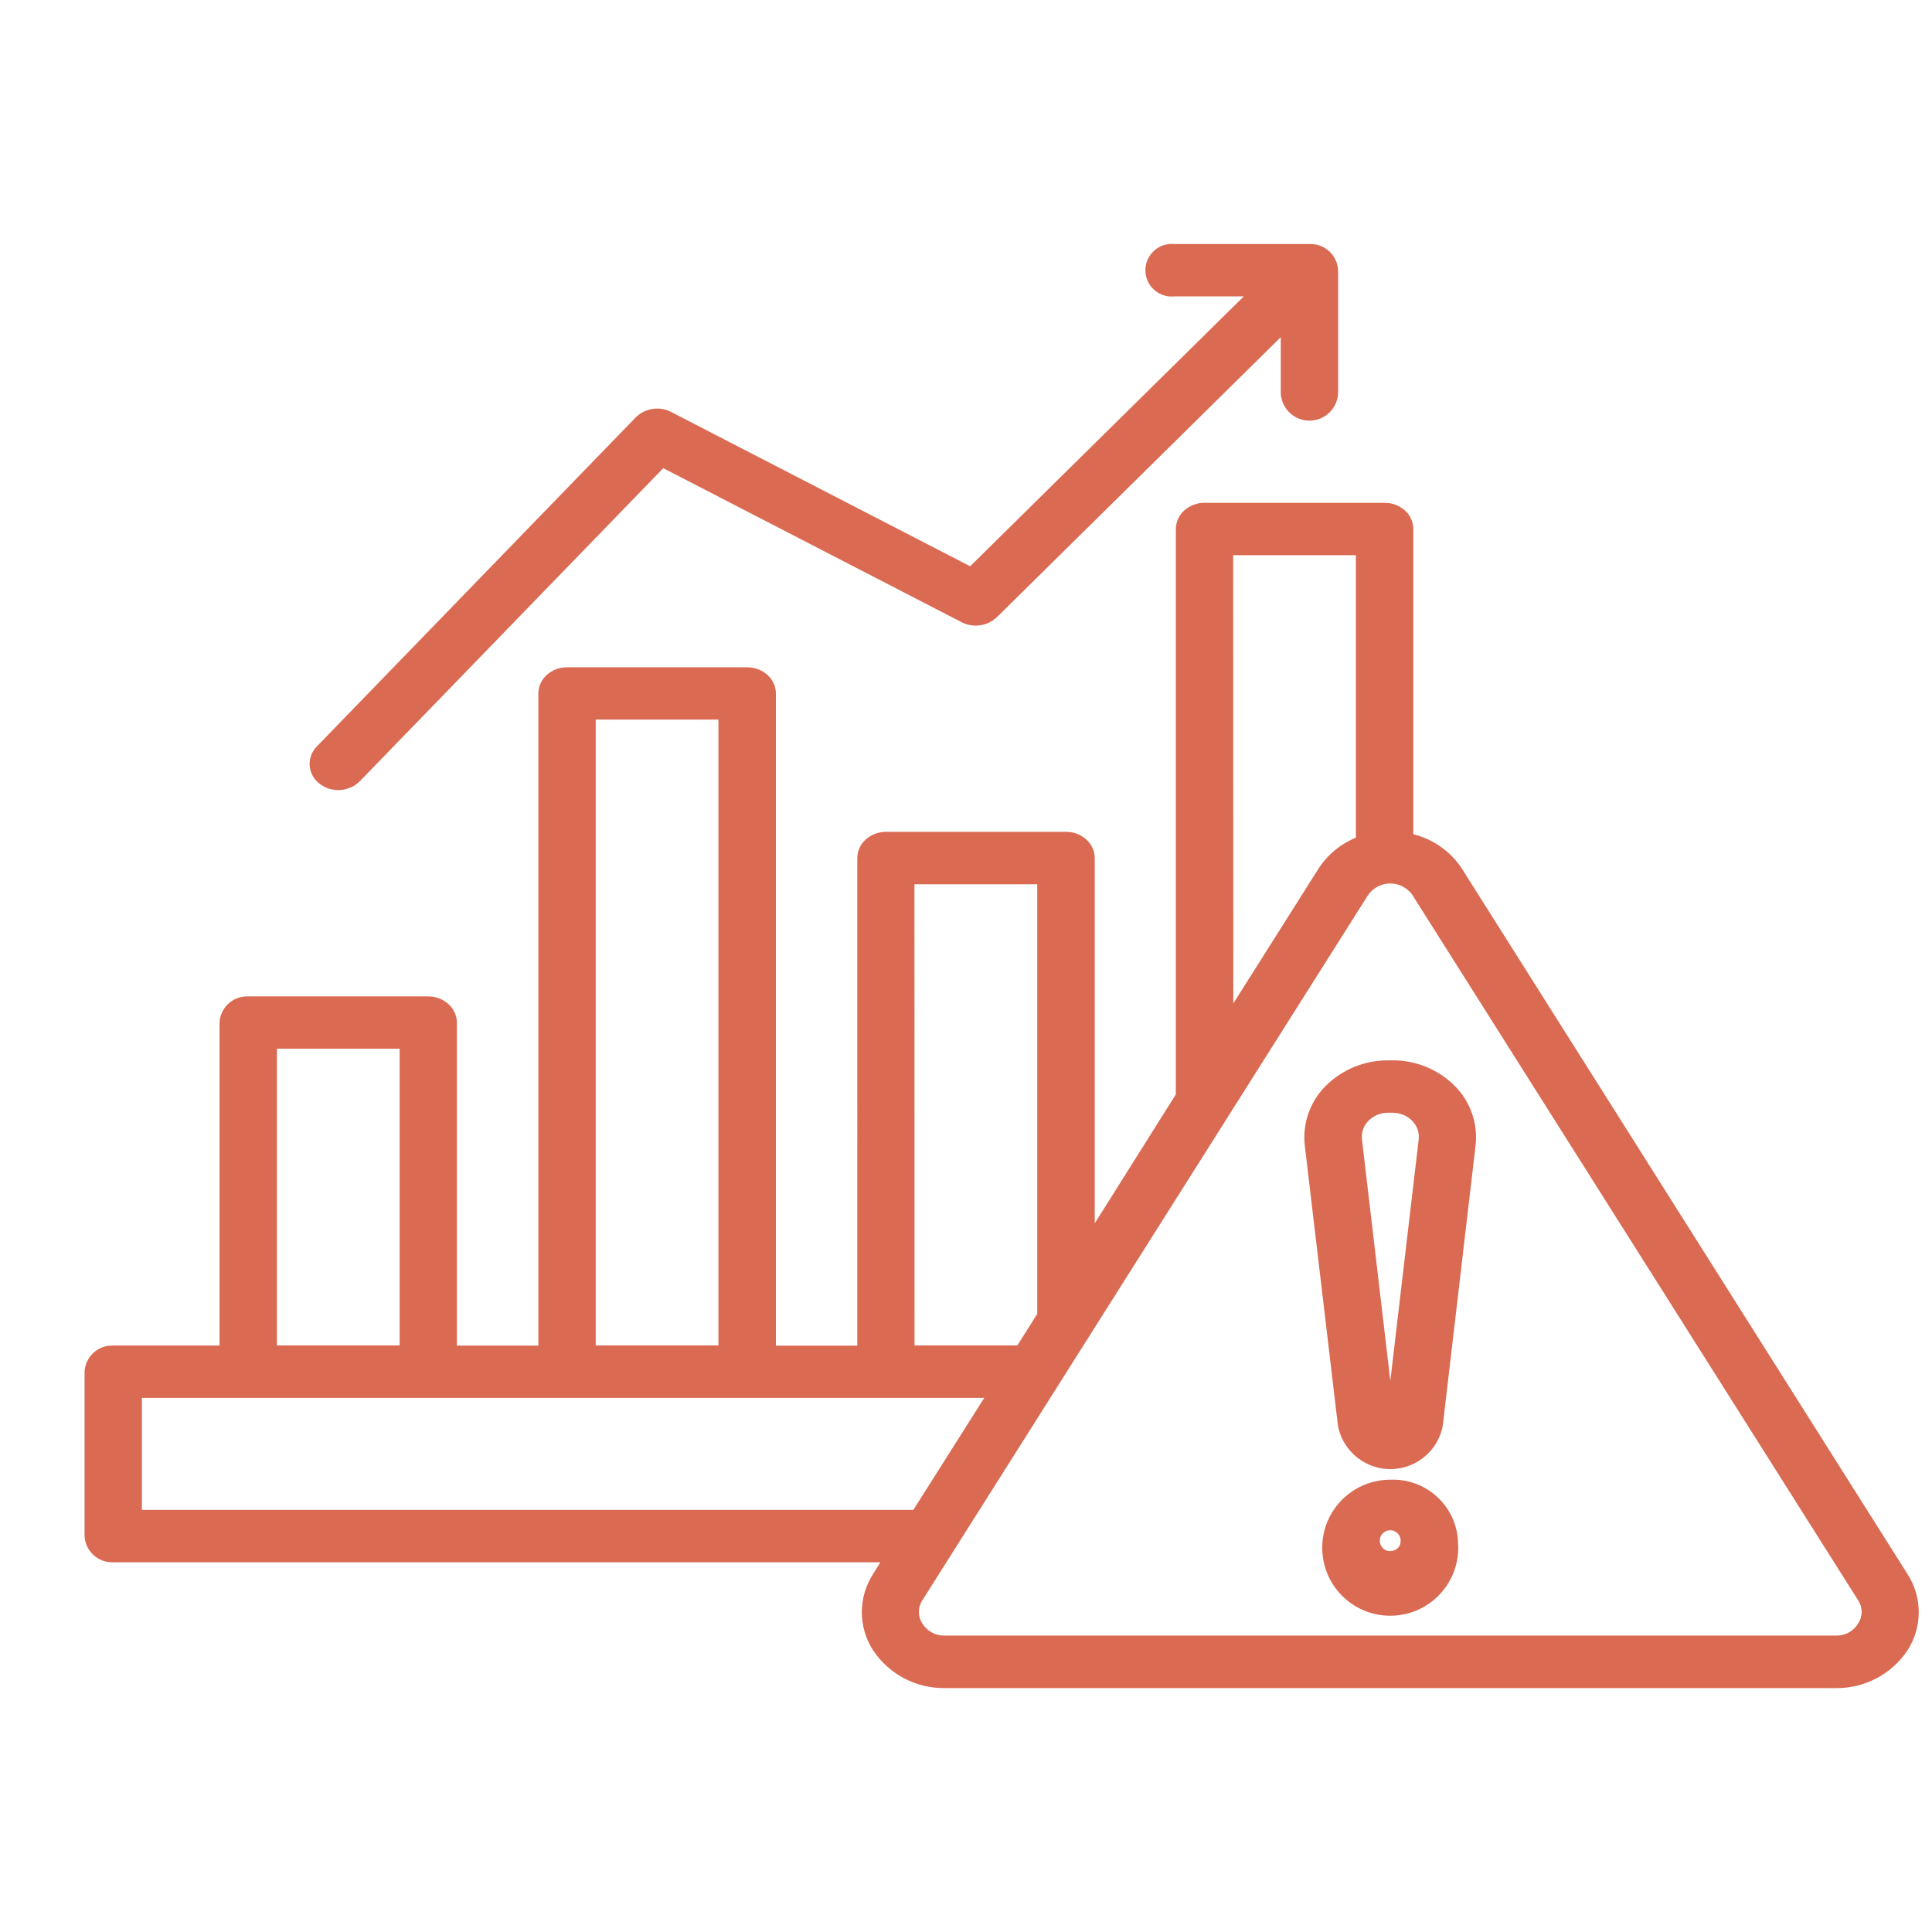 <?xml version="1.0" encoding="utf-8"?>
<!-- Generator: Adobe Illustrator 27.5.0, SVG Export Plug-In . SVG Version: 6.00 Build 0)  -->
<svg version="1.1" id="Layer_1" xmlns="http://www.w3.org/2000/svg" xmlns:xlink="http://www.w3.org/1999/xlink" x="0px" y="0px"
	 viewBox="0 0 512 512" style="enable-background:new 0 0 512 512;" xml:space="preserve">
<style type="text/css">
	.st0{fill:none;}
	.st1{fill:none;stroke:#DA6A52;stroke-width:5.333;stroke-linecap:round;stroke-linejoin:round;}
	.st2{fill:#FFFFFF;}
	.st3{fill:none;stroke:#DA6A52;stroke-width:5.332;stroke-linecap:round;stroke-linejoin:round;stroke-miterlimit:3.999;}
	.st4{fill:#FEF2F0;}
	.st5{fill:#DA6A52;}
	.st6{clip-path:url(#SVGID_00000053536773189026242520000008761070820487891098_);}
	.st7{clip-path:url(#SVGID_00000083796774845641116730000013116107941472003971_);}
	.st8{fill-rule:evenodd;clip-rule:evenodd;fill:#DA6A52;}
	.st9{clip-path:url(#SVGID_00000035497941826641574500000013110966072455526847_);}
	.st10{clip-path:url(#SVGID_00000005947696614754874450000014411822265550743178_);}
	.st11{clip-path:url(#SVGID_00000132790868022973669040000003436340430995020206_);}
	.st12{clip-path:url(#SVGID_00000179611630955789398250000010900523570690135740_);}
	.st13{clip-path:url(#SVGID_00000101086532263401427740000016249329645861296826_);}
</style>
<path id="Path_3105" class="st8" d="M371.18,408.52c0.12-1.52-1.01-2.86-2.54-2.98c-1.52-0.12-2.86,1.01-2.98,2.54
	c-0.12,1.52,1.01,2.86,2.54,2.98c0,0,0.01,0,0.01,0h0.22c0.72,0,1.42-0.27,1.95-0.75c0.51-0.46,0.8-1.12,0.79-1.8 M386.37,408.5
	c0.92,9.91-6.37,18.69-16.28,19.61c-9.91,0.92-18.69-6.37-19.61-16.28c-0.92-9.91,6.37-18.69,16.29-19.61c0,0,0,0,0,0
	c0.55-0.06,1.1-0.08,1.67-0.08c9.46-0.41,17.48,6.9,17.95,16.36 M368.96,294.88h-1.04c-1.96-0.02-3.86,0.74-5.25,2.13
	c-1.32,1.31-1.96,3.16-1.73,5.01l7.51,63.89l7.51-63.89c0.23-1.85-0.41-3.7-1.73-5.01c-1.39-1.38-3.29-2.15-5.25-2.12L368.96,294.88
	z M368.96,281c6.18-0.05,12.13,2.37,16.52,6.73c4.16,4.13,6.21,9.94,5.57,15.77l-8.71,74.4c-1.5,7.67-8.94,12.66-16.6,11.16
	c-5.64-1.11-10.05-5.52-11.16-11.16l-8.8-74.37c-0.64-5.83,1.41-11.63,5.57-15.77c4.39-4.37,10.35-6.8,16.54-6.75L368.96,281z
	 M242.05,400.14l18.79-29.69H37.6v29.69H242.05z M73.39,356.56h32.52v-78.64H73.39V356.56z M157.87,356.56h32.52V190.7h-32.52
	V356.56z M242.36,356.56h27.25l5.27-8.36V234.34h-32.54L242.36,356.56z M326.84,265.93l22.48-35.58c2.4-3.75,5.89-6.67,10-8.36
	v-74.86h-32.52L326.84,265.93z M374.38,237.31l117.99,186.7c1.3,1.91,1.3,4.41,0,6.32c-1.27,2.04-3.55,3.23-5.95,3.11H250.44
	c-2.4,0.11-4.67-1.08-5.95-3.11c-1.3-1.9-1.3-4.41,0-6.32l117.99-186.7c2.2-3.28,6.64-4.16,9.93-1.97c0,0,0,0,0,0l0.04,0.02
	c0.76,0.52,1.42,1.18,1.94,1.94 M231.37,417.13l1.93-3.11H30c-4,0.16-7.39-2.94-7.59-6.94v-43.55c0.2-4,3.58-7.1,7.59-6.94h28.18
	v-85.58c0.19-4.01,3.58-7.11,7.59-6.95h47.71c1.98-0.01,3.89,0.72,5.37,2.04c1.4,1.25,2.21,3.03,2.23,4.91v85.59h21.59V183.78
	c0.01-1.88,0.82-3.67,2.23-4.91c1.48-1.33,3.4-2.05,5.38-2.03h47.71c1.99-0.02,3.91,0.7,5.4,2.03c1.4,1.25,2.21,3.03,2.23,4.91
	v172.83h21.57V227.4c0.01-1.88,0.82-3.67,2.23-4.91c1.48-1.33,3.4-2.05,5.39-2.04h47.71c1.98-0.01,3.9,0.72,5.37,2.04
	c1.4,1.25,2.21,3.02,2.23,4.9v96.8l21.49-34.16V140.19c0.02-1.88,0.83-3.66,2.23-4.91c1.47-1.32,3.39-2.05,5.37-2.03h47.71
	c1.99-0.02,3.91,0.7,5.4,2.03c1.4,1.25,2.21,3.03,2.22,4.91v80.9c5.37,1.31,10.02,4.64,13,9.3l117.99,186.79
	c3.94,6.14,3.94,14.01,0,20.15c-4.24,6.38-11.45,10.16-19.11,10.03H250.43c-7.66,0.12-14.85-3.67-19.08-10.05
	c-3.94-6.13-3.94-14,0-20.14L231.37,417.13z M83.95,197.83l84.48-87.17c2.48-2.5,6.29-3.1,9.42-1.49l79.25,40.9l72.51-71.52h-18.38
	c-3.83,0.39-7.25-2.39-7.65-6.22c-0.39-3.83,2.39-7.25,6.22-7.65c0.05-0.01,0.1-0.01,0.16-0.01c0.42-0.04,0.85-0.04,1.27,0H347
	c4.01-0.17,7.41,2.93,7.61,6.94v32.74c-0.27,4.19-3.89,7.38-8.08,7.11c-3.82-0.24-6.86-3.29-7.11-7.11v-15l-75.22,74.19
	c-2.5,2.38-6.22,2.93-9.3,1.38l-79.13-40.85l-80.43,82.98c-2.92,2.87-7.51,3.12-10.72,0.58c-2.87-2.2-3.41-6.3-1.21-9.17l0,0
	c0.17-0.23,0.36-0.46,0.56-0.67L83.95,197.83z"/>
</svg>
